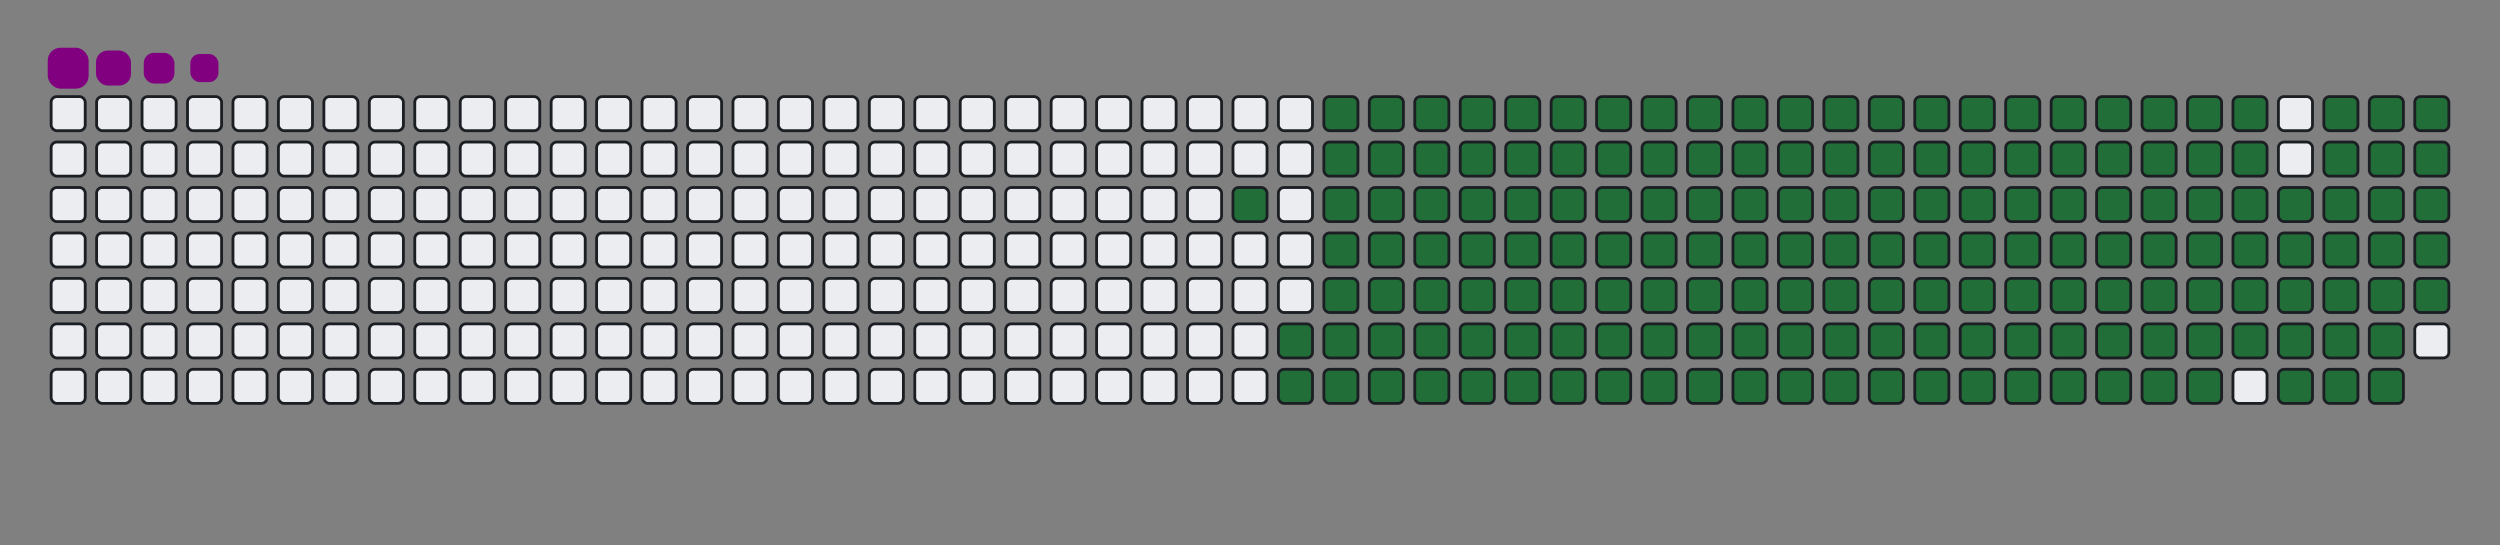 <svg viewBox="-16 -32 880 192" width="880" height="192" xmlns="http://www.w3.org/2000/svg"><rect x="-16" y="-32" width="880" height="192" fill="#808080" stroke="none"/><desc>Generated with https://github.com/Platane/snk</desc><style>@keyframes c0{88.32%{fill:#216e39}88.34%,to{fill:#ebedf0}}@keyframes c1{70.42%{fill:#216e39}70.44%,to{fill:#ebedf0}}@keyframes c2{70.81%{fill:#216e39}70.83%,to{fill:#ebedf0}}@keyframes c3{11.27%{fill:#216e39}11.29%,to{fill:#ebedf0}}@keyframes c4{27.23%{fill:#216e39}27.25%,to{fill:#ebedf0}}@keyframes c5{27.62%{fill:#216e39}27.64%,to{fill:#ebedf0}}@keyframes c6{50.57%{fill:#216e39}50.59%,to{fill:#ebedf0}}@keyframes c7{50.96%{fill:#216e39}50.98%,to{fill:#ebedf0}}@keyframes c8{70.03%{fill:#216e39}70.05%,to{fill:#ebedf0}}@keyframes c9{71.2%{fill:#216e39}71.22%,to{fill:#ebedf0}}@keyframes ca{11.66%{fill:#216e39}11.68%,to{fill:#ebedf0}}@keyframes cb{26.84%{fill:#216e39}26.86%,to{fill:#ebedf0}}@keyframes cc{28.01%{fill:#216e39}28.03%,to{fill:#ebedf0}}@keyframes cd{50.18%{fill:#216e39}50.2%,to{fill:#ebedf0}}@keyframes ce{51.35%{fill:#216e39}51.37%,to{fill:#ebedf0}}@keyframes cf{69.64%{fill:#216e39}69.66%,to{fill:#ebedf0}}@keyframes cg{71.59%{fill:#216e39}71.61%,to{fill:#ebedf0}}@keyframes ch{12.05%{fill:#216e39}12.07%,to{fill:#ebedf0}}@keyframes ci{26.45%{fill:#216e39}26.47%,to{fill:#ebedf0}}@keyframes cj{28.39%{fill:#216e39}28.41%,to{fill:#ebedf0}}@keyframes ck{49.8%{fill:#216e39}49.82%,to{fill:#ebedf0}}@keyframes cl{51.74%{fill:#216e39}51.76%,to{fill:#ebedf0}}@keyframes cm{69.25%{fill:#216e39}69.27%,to{fill:#ebedf0}}@keyframes cn{71.97%{fill:#216e39}71.99%,to{fill:#ebedf0}}@keyframes co{12.44%{fill:#216e39}12.46%,to{fill:#ebedf0}}@keyframes cp{26.06%{fill:#216e39}26.08%,to{fill:#ebedf0}}@keyframes cq{28.78%{fill:#216e39}28.8%,to{fill:#ebedf0}}@keyframes cr{49.41%{fill:#216e39}49.43%,to{fill:#ebedf0}}@keyframes cs{52.13%{fill:#216e39}52.15%,to{fill:#ebedf0}}@keyframes ct{68.86%{fill:#216e39}68.88%,to{fill:#ebedf0}}@keyframes cu{72.36%{fill:#216e39}72.38%,to{fill:#ebedf0}}@keyframes cv{12.83%{fill:#216e39}12.85%,to{fill:#ebedf0}}@keyframes cw{25.67%{fill:#216e39}25.69%,to{fill:#ebedf0}}@keyframes cx{29.17%{fill:#216e39}29.19%,to{fill:#ebedf0}}@keyframes cy{49.02%{fill:#216e39}49.04%,to{fill:#ebedf0}}@keyframes cz{52.52%{fill:#216e39}52.54%,to{fill:#ebedf0}}@keyframes c10{68.47%{fill:#216e39}68.49%,to{fill:#ebedf0}}@keyframes c11{72.75%{fill:#216e39}72.77%,to{fill:#ebedf0}}@keyframes c12{13.22%{fill:#216e39}13.24%,to{fill:#ebedf0}}@keyframes c13{25.28%{fill:#216e39}25.3%,to{fill:#ebedf0}}@keyframes c14{29.56%{fill:#216e39}29.58%,to{fill:#ebedf0}}@keyframes c15{48.63%{fill:#216e39}48.65%,to{fill:#ebedf0}}@keyframes c16{52.91%{fill:#216e39}52.93%,to{fill:#ebedf0}}@keyframes c17{68.08%{fill:#216e39}68.1%,to{fill:#ebedf0}}@keyframes c18{73.14%{fill:#216e39}73.16%,to{fill:#ebedf0}}@keyframes c19{13.61%{fill:#216e39}13.63%,to{fill:#ebedf0}}@keyframes c1a{24.89%{fill:#216e39}24.91%,to{fill:#ebedf0}}@keyframes c1b{29.95%{fill:#216e39}29.97%,to{fill:#ebedf0}}@keyframes c1c{48.24%{fill:#216e39}48.26%,to{fill:#ebedf0}}@keyframes c1d{53.3%{fill:#216e39}53.32%,to{fill:#ebedf0}}@keyframes c1e{67.69%{fill:#216e39}67.71%,to{fill:#ebedf0}}@keyframes c1f{73.53%{fill:#216e39}73.55%,to{fill:#ebedf0}}@keyframes c1g{14%{fill:#216e39}14.02%,to{fill:#ebedf0}}@keyframes c1h{24.5%{fill:#216e39}24.52%,to{fill:#ebedf0}}@keyframes c1i{30.34%{fill:#216e39}30.36%,to{fill:#ebedf0}}@keyframes c1j{47.85%{fill:#216e39}47.87%,to{fill:#ebedf0}}@keyframes c1k{53.69%{fill:#216e39}53.71%,to{fill:#ebedf0}}@keyframes c1l{67.31%{fill:#216e39}67.33%,to{fill:#ebedf0}}@keyframes c1m{73.92%{fill:#216e39}73.94%,to{fill:#ebedf0}}@keyframes c1n{14.39%{fill:#216e39}14.41%,to{fill:#ebedf0}}@keyframes c1o{24.11%{fill:#216e39}24.13%,to{fill:#ebedf0}}@keyframes c1p{30.73%{fill:#216e39}30.75%,to{fill:#ebedf0}}@keyframes c1q{47.46%{fill:#216e39}47.48%,to{fill:#ebedf0}}@keyframes c1r{54.08%{fill:#216e39}54.1%,to{fill:#ebedf0}}@keyframes c1s{66.92%{fill:#216e39}66.94%,to{fill:#ebedf0}}@keyframes c1t{74.31%{fill:#216e39}74.33%,to{fill:#ebedf0}}@keyframes c1u{14.78%{fill:#216e39}14.8%,to{fill:#ebedf0}}@keyframes c1v{23.73%{fill:#216e39}23.75%,to{fill:#ebedf0}}@keyframes c1w{31.12%{fill:#216e39}31.14%,to{fill:#ebedf0}}@keyframes c1x{47.07%{fill:#216e39}47.09%,to{fill:#ebedf0}}@keyframes c1y{54.46%{fill:#216e39}54.48%,to{fill:#ebedf0}}@keyframes c1z{66.53%{fill:#216e39}66.55%,to{fill:#ebedf0}}@keyframes c20{74.7%{fill:#216e39}74.72%,to{fill:#ebedf0}}@keyframes c21{15.17%{fill:#216e39}15.19%,to{fill:#ebedf0}}@keyframes c22{23.34%{fill:#216e39}23.36%,to{fill:#ebedf0}}@keyframes c23{31.51%{fill:#216e39}31.53%,to{fill:#ebedf0}}@keyframes c24{46.68%{fill:#216e39}46.7%,to{fill:#ebedf0}}@keyframes c25{54.85%{fill:#216e39}54.87%,to{fill:#ebedf0}}@keyframes c26{66.14%{fill:#216e39}66.16%,to{fill:#ebedf0}}@keyframes c27{75.09%{fill:#216e39}75.11%,to{fill:#ebedf0}}@keyframes c28{15.55%{fill:#216e39}15.57%,to{fill:#ebedf0}}@keyframes c29{22.95%{fill:#216e39}22.97%,to{fill:#ebedf0}}@keyframes c2a{31.9%{fill:#216e39}31.92%,to{fill:#ebedf0}}@keyframes c2b{46.29%{fill:#216e39}46.31%,to{fill:#ebedf0}}@keyframes c2c{55.24%{fill:#216e39}55.26%,to{fill:#ebedf0}}@keyframes c2d{65.75%{fill:#216e39}65.77%,to{fill:#ebedf0}}@keyframes c2e{75.48%{fill:#216e39}75.5%,to{fill:#ebedf0}}@keyframes c2f{15.94%{fill:#216e39}15.96%,to{fill:#ebedf0}}@keyframes c2g{22.56%{fill:#216e39}22.58%,to{fill:#ebedf0}}@keyframes c2h{32.29%{fill:#216e39}32.31%,to{fill:#ebedf0}}@keyframes c2i{45.9%{fill:#216e39}45.92%,to{fill:#ebedf0}}@keyframes c2j{55.63%{fill:#216e39}55.65%,to{fill:#ebedf0}}@keyframes c2k{65.36%{fill:#216e39}65.38%,to{fill:#ebedf0}}@keyframes c2l{75.87%{fill:#216e39}75.89%,to{fill:#ebedf0}}@keyframes c2m{16.33%{fill:#216e39}16.35%,to{fill:#ebedf0}}@keyframes c2n{22.17%{fill:#216e39}22.19%,to{fill:#ebedf0}}@keyframes c2o{32.67%{fill:#216e39}32.69%,to{fill:#ebedf0}}@keyframes c2p{45.52%{fill:#216e39}45.54%,to{fill:#ebedf0}}@keyframes c2q{56.02%{fill:#216e39}56.04%,to{fill:#ebedf0}}@keyframes c2r{64.97%{fill:#216e39}64.99%,to{fill:#ebedf0}}@keyframes c2s{76.25%{fill:#216e39}76.27%,to{fill:#ebedf0}}@keyframes c2t{16.72%{fill:#216e39}16.74%,to{fill:#ebedf0}}@keyframes c2u{21.78%{fill:#216e39}21.8%,to{fill:#ebedf0}}@keyframes c2v{33.06%{fill:#216e39}33.08%,to{fill:#ebedf0}}@keyframes c2w{45.13%{fill:#216e39}45.15%,to{fill:#ebedf0}}@keyframes c2x{56.41%{fill:#216e39}56.43%,to{fill:#ebedf0}}@keyframes c2y{64.58%{fill:#216e39}64.6%,to{fill:#ebedf0}}@keyframes c2z{76.64%{fill:#216e39}76.66%,to{fill:#ebedf0}}@keyframes c30{17.11%{fill:#216e39}17.13%,to{fill:#ebedf0}}@keyframes c31{21.39%{fill:#216e39}21.41%,to{fill:#ebedf0}}@keyframes c32{33.45%{fill:#216e39}33.47%,to{fill:#ebedf0}}@keyframes c33{44.74%{fill:#216e39}44.76%,to{fill:#ebedf0}}@keyframes c34{56.8%{fill:#216e39}56.82%,to{fill:#ebedf0}}@keyframes c35{64.19%{fill:#216e39}64.21%,to{fill:#ebedf0}}@keyframes c36{77.03%{fill:#216e39}77.05%,to{fill:#ebedf0}}@keyframes c37{17.5%{fill:#216e39}17.52%,to{fill:#ebedf0}}@keyframes c38{21%{fill:#216e39}21.02%,to{fill:#ebedf0}}@keyframes c39{33.84%{fill:#216e39}33.86%,to{fill:#ebedf0}}@keyframes c3a{44.35%{fill:#216e39}44.37%,to{fill:#ebedf0}}@keyframes c3b{57.19%{fill:#216e39}57.21%,to{fill:#ebedf0}}@keyframes c3c{63.8%{fill:#216e39}63.82%,to{fill:#ebedf0}}@keyframes c3d{77.42%{fill:#216e39}77.44%,to{fill:#ebedf0}}@keyframes c3e{17.89%{fill:#216e39}17.91%,to{fill:#ebedf0}}@keyframes c3f{20.61%{fill:#216e39}20.63%,to{fill:#ebedf0}}@keyframes c3g{34.23%{fill:#216e39}34.25%,to{fill:#ebedf0}}@keyframes c3h{43.96%{fill:#216e39}43.98%,to{fill:#ebedf0}}@keyframes c3i{57.58%{fill:#216e39}57.6%,to{fill:#ebedf0}}@keyframes c3j{63.41%{fill:#216e39}63.43%,to{fill:#ebedf0}}@keyframes c3k{77.81%{fill:#216e39}77.83%,to{fill:#ebedf0}}@keyframes c3l{18.28%{fill:#216e39}18.3%,to{fill:#ebedf0}}@keyframes c3m{20.22%{fill:#216e39}20.24%,to{fill:#ebedf0}}@keyframes c3n{34.62%{fill:#216e39}34.64%,to{fill:#ebedf0}}@keyframes c3o{43.57%{fill:#216e39}43.59%,to{fill:#ebedf0}}@keyframes c3p{57.97%{fill:#216e39}57.99%,to{fill:#ebedf0}}@keyframes c3q{63.03%{fill:#216e39}63.05%,to{fill:#ebedf0}}@keyframes c3r{78.2%{fill:#216e39}78.22%,to{fill:#ebedf0}}@keyframes c3s{18.67%{fill:#216e39}18.69%,to{fill:#ebedf0}}@keyframes c3t{19.83%{fill:#216e39}19.85%,to{fill:#ebedf0}}@keyframes c3u{35.01%{fill:#216e39}35.03%,to{fill:#ebedf0}}@keyframes c3v{43.18%{fill:#216e39}43.2%,to{fill:#ebedf0}}@keyframes c3w{58.36%{fill:#216e39}58.38%,to{fill:#ebedf0}}@keyframes c3x{62.64%{fill:#216e39}62.66%,to{fill:#ebedf0}}@keyframes c3y{78.59%{fill:#216e39}78.61%,to{fill:#ebedf0}}@keyframes c3z{19.06%{fill:#216e39}19.08%,to{fill:#ebedf0}}@keyframes c40{19.45%{fill:#216e39}19.47%,to{fill:#ebedf0}}@keyframes c41{35.4%{fill:#216e39}35.42%,to{fill:#ebedf0}}@keyframes c42{42.79%{fill:#216e39}42.81%,to{fill:#ebedf0}}@keyframes c43{58.74%{fill:#216e39}58.76%,to{fill:#ebedf0}}@keyframes c44{62.25%{fill:#216e39}62.27%,to{fill:#ebedf0}}@keyframes c45{35.79%{fill:#216e39}35.81%,to{fill:#ebedf0}}@keyframes c46{42.4%{fill:#216e39}42.42%,to{fill:#ebedf0}}@keyframes c47{59.13%{fill:#216e39}59.15%,to{fill:#ebedf0}}@keyframes c48{59.52%{fill:#216e39}59.54%,to{fill:#ebedf0}}@keyframes c49{61.47%{fill:#216e39}61.49%,to{fill:#ebedf0}}@keyframes c4a{38.51%{fill:#216e39}38.53%,to{fill:#ebedf0}}@keyframes c4b{38.9%{fill:#216e39}38.92%,to{fill:#ebedf0}}@keyframes c4c{36.18%{fill:#216e39}36.2%,to{fill:#ebedf0}}@keyframes c4d{42.01%{fill:#216e39}42.03%,to{fill:#ebedf0}}@keyframes c4e{41.62%{fill:#216e39}41.64%,to{fill:#ebedf0}}@keyframes c4f{59.91%{fill:#216e39}59.93%,to{fill:#ebedf0}}@keyframes c4g{61.08%{fill:#216e39}61.1%,to{fill:#ebedf0}}@keyframes c4h{38.12%{fill:#216e39}38.14%,to{fill:#ebedf0}}@keyframes c4i{39.29%{fill:#216e39}39.31%,to{fill:#ebedf0}}@keyframes c4j{36.57%{fill:#216e39}36.59%,to{fill:#ebedf0}}@keyframes c4k{40.07%{fill:#216e39}40.09%,to{fill:#ebedf0}}@keyframes c4l{41.24%{fill:#216e39}41.26%,to{fill:#ebedf0}}@keyframes c4m{60.3%{fill:#216e39}60.32%,to{fill:#ebedf0}}@keyframes c4n{60.69%{fill:#216e39}60.71%,to{fill:#ebedf0}}@keyframes c4o{37.73%{fill:#216e39}37.75%,to{fill:#ebedf0}}@keyframes c4p{37.34%{fill:#216e39}37.36%,to{fill:#ebedf0}}@keyframes c4q{36.95%{fill:#216e39}36.97%,to{fill:#ebedf0}}@keyframes c4r{40.46%{fill:#216e39}40.48%,to{fill:#ebedf0}}@keyframes c4s{40.85%{fill:#216e39}40.87%,to{fill:#ebedf0}}@keyframes u0{11.27%{transform:scale(0,1)}11.29%,11.66%,11.68%,12.05%{transform:scale(.01,1)}12.07%,12.44%,12.46%,12.83%{transform:scale(.02,1)}12.85%,13.22%,13.24%,13.61%{transform:scale(.03,1)}13.63%,14%{transform:scale(.04,1)}14.02%,14.39%,14.41%,14.78%{transform:scale(.05,1)}14.8%,15.17%,15.19%,15.55%{transform:scale(.06,1)}15.57%,15.94%{transform:scale(.07,1)}15.96%,16.33%,16.35%,16.72%{transform:scale(.08,1)}16.74%,17.11%,17.13%,17.5%{transform:scale(.09,1)}17.52%,17.89%,17.91%,18.28%{transform:scale(.1,1)}18.3%,18.67%{transform:scale(.11,1)}18.69%,19.06%,19.08%,19.45%{transform:scale(.12,1)}19.47%,19.83%,19.85%,20.22%{transform:scale(.13,1)}20.24%,20.61%,20.63%,21%{transform:scale(.14,1)}21.02%,21.39%{transform:scale(.15,1)}21.41%,21.78%,21.8%,22.17%{transform:scale(.16,1)}22.19%,22.56%,22.58%,22.95%{transform:scale(.17,1)}22.97%,23.34%,23.36%,23.73%{transform:scale(.18,1)}23.75%,24.11%{transform:scale(.19,1)}24.13%,24.5%,24.52%,24.89%{transform:scale(.2,1)}24.91%,25.28%,25.3%,25.67%{transform:scale(.21,1)}25.69%,26.06%{transform:scale(.22,1)}26.08%,26.45%,26.47%,26.84%{transform:scale(.23,1)}26.86%,27.23%,27.25%,27.62%{transform:scale(.24,1)}27.64%,28.01%,28.03%,28.39%{transform:scale(.25,1)}28.41%,28.78%{transform:scale(.26,1)}28.8%,29.17%,29.19%,29.56%{transform:scale(.27,1)}29.58%,29.95%,29.97%,30.34%{transform:scale(.28,1)}30.36%,30.73%,30.75%,31.12%{transform:scale(.29,1)}31.14%,31.51%{transform:scale(.3,1)}31.53%,31.9%,31.92%,32.29%{transform:scale(.31,1)}32.31%,32.67%,32.69%,33.06%{transform:scale(.32,1)}33.08%,33.45%{transform:scale(.33,1)}33.47%,33.84%,33.86%,34.23%{transform:scale(.34,1)}34.25%,34.62%,34.64%,35.01%{transform:scale(.35,1)}35.03%,35.4%,35.42%,35.79%{transform:scale(.36,1)}35.81%,36.18%{transform:scale(.37,1)}36.2%,36.57%,36.59%,36.95%{transform:scale(.38,1)}36.97%,37.34%,37.36%,37.73%{transform:scale(.39,1)}37.75%,38.12%,38.14%,38.51%{transform:scale(.4,1)}38.53%,38.9%{transform:scale(.41,1)}38.92%,39.29%,39.31%,40.07%{transform:scale(.42,1)}40.09%,40.46%,40.48%,40.85%{transform:scale(.43,1)}40.87%,41.24%{transform:scale(.44,1)}41.26%,41.62%,41.64%,42.01%{transform:scale(.45,1)}42.03%,42.4%,42.42%,42.79%{transform:scale(.46,1)}42.81%,43.18%,43.2%,43.57%{transform:scale(.47,1)}43.59%,43.96%{transform:scale(.48,1)}43.98%,44.35%,44.37%,44.74%{transform:scale(.49,1)}44.76%,45.13%,45.15%,45.52%{transform:scale(.5,1)}45.54%,45.9%,45.92%,46.29%{transform:scale(.51,1)}46.31%,46.68%{transform:scale(.52,1)}46.7%,47.07%,47.09%,47.46%{transform:scale(.53,1)}47.48%,47.85%,47.87%,48.24%{transform:scale(.54,1)}48.26%,48.63%,48.65%,49.02%{transform:scale(.55,1)}49.04%,49.41%{transform:scale(.56,1)}49.43%,49.8%,49.82%,50.18%{transform:scale(.57,1)}50.2%,50.57%,50.59%,50.96%{transform:scale(.58,1)}50.98%,51.35%{transform:scale(.59,1)}51.37%,51.74%,51.76%,52.13%{transform:scale(.6,1)}52.15%,52.52%,52.54%,52.91%{transform:scale(.61,1)}52.93%,53.3%,53.32%,53.69%{transform:scale(.62,1)}53.71%,54.08%{transform:scale(.63,1)}54.1%,54.46%,54.48%,54.85%{transform:scale(.64,1)}54.87%,55.24%,55.26%,55.63%{transform:scale(.65,1)}55.65%,56.02%,56.04%,56.41%{transform:scale(.66,1)}56.43%,56.8%{transform:scale(.67,1)}56.82%,57.19%,57.21%,57.58%{transform:scale(.68,1)}57.6%,57.97%,57.99%,58.36%{transform:scale(.69,1)}58.38%,58.74%{transform:scale(.7,1)}58.76%,59.13%,59.15%,59.52%{transform:scale(.71,1)}59.54%,59.91%,59.93%,60.3%{transform:scale(.72,1)}60.32%,60.69%,60.71%,61.08%{transform:scale(.73,1)}61.1%,61.47%{transform:scale(.74,1)}61.49%,62.25%,62.27%,62.64%{transform:scale(.75,1)}62.66%,63.03%,63.05%,63.41%{transform:scale(.76,1)}63.43%,63.8%,63.82%,64.19%{transform:scale(.77,1)}64.21%,64.58%{transform:scale(.78,1)}64.6%,64.97%,64.99%,65.36%{transform:scale(.79,1)}65.38%,65.75%,65.77%,66.14%{transform:scale(.8,1)}66.16%,66.53%{transform:scale(.81,1)}66.55%,66.92%,66.94%,67.31%{transform:scale(.82,1)}67.33%,67.69%,67.71%,68.08%{transform:scale(.83,1)}68.1%,68.47%,68.49%,68.86%{transform:scale(.84,1)}68.88%,69.25%{transform:scale(.85,1)}69.27%,69.64%,69.66%,70.03%{transform:scale(.86,1)}70.05%,70.42%,70.44%,70.81%{transform:scale(.87,1)}70.83%,71.2%,71.22%,71.59%{transform:scale(.88,1)}71.61%,71.97%{transform:scale(.89,1)}71.99%,72.36%,72.38%,72.75%{transform:scale(.9,1)}72.77%,73.14%,73.16%,73.53%{transform:scale(.91,1)}73.55%,73.92%,73.94%,74.31%{transform:scale(.92,1)}74.33%,74.7%{transform:scale(.93,1)}74.72%,75.09%,75.11%,75.48%{transform:scale(.94,1)}75.5%,75.87%,75.89%,76.25%{transform:scale(.95,1)}76.27%,76.64%{transform:scale(.96,1)}76.66%,77.03%,77.05%,77.42%{transform:scale(.97,1)}77.44%,77.81%,77.83%,78.2%{transform:scale(.98,1)}78.22%,78.59%,78.61%,88.32%{transform:scale(.99,1)}88.34%,to{transform:scale(1,1)}}@keyframes s0{0%,99.61%{transform:translate(0,-16px)}.39%{transform:translate(0,0)}19.07%{transform:translate(768px,0)}19.46%{transform:translate(768px,16px)}27.24%{transform:translate(448px,16px)}27.63%{transform:translate(448px,32px)}36.96%{transform:translate(832px,32px)}37.74%{transform:translate(832px,0)}38.52%{transform:translate(800px,0)}38.91%{transform:translate(800px,16px)}39.3%{transform:translate(816px,16px)}40.08%{transform:translate(816px,48px)}40.47%{transform:translate(832px,48px)}40.86%{transform:translate(832px,64px)}41.63%{transform:translate(800px,64px)}42.02%{transform:translate(800px,48px)}50.58%{transform:translate(448px,48px)}50.97%{transform:translate(448px,64px)}59.14%{transform:translate(784px,64px)}59.53%,61.87%{transform:translate(784px,80px)}60.31%{transform:translate(816px,80px)}60.7%{transform:translate(816px,96px)}61.48%{transform:translate(784px,96px)}70.43%{transform:translate(432px,80px)}70.82%{transform:translate(432px,96px)}78.6%{transform:translate(752px,96px)}80.16%{transform:translate(752px,32px)}96.11%{transform:translate(96px,32px)}96.5%{transform:translate(96px,16px)}96.89%{transform:translate(80px,16px)}97.28%{transform:translate(80px,0)}97.67%{transform:translate(64px,0)}98.05%{transform:translate(64px,-16px)}}@keyframes s1{0%,99.61%{transform:translate(16px,-16px)}.39%{transform:translate(0,-16px)}.78%{transform:translate(0,0)}19.46%{transform:translate(768px,0)}19.84%{transform:translate(768px,16px)}27.63%{transform:translate(448px,16px)}28.02%{transform:translate(448px,32px)}37.35%{transform:translate(832px,32px)}38.13%{transform:translate(832px,0)}38.91%{transform:translate(800px,0)}39.3%{transform:translate(800px,16px)}39.69%{transform:translate(816px,16px)}40.47%{transform:translate(816px,48px)}40.86%{transform:translate(832px,48px)}41.25%{transform:translate(832px,64px)}42.02%{transform:translate(800px,64px)}42.41%{transform:translate(800px,48px)}50.97%{transform:translate(448px,48px)}51.36%{transform:translate(448px,64px)}59.53%{transform:translate(784px,64px)}59.92%,62.26%{transform:translate(784px,80px)}60.7%{transform:translate(816px,80px)}61.09%{transform:translate(816px,96px)}61.87%{transform:translate(784px,96px)}70.82%{transform:translate(432px,80px)}71.21%{transform:translate(432px,96px)}78.99%{transform:translate(752px,96px)}80.54%{transform:translate(752px,32px)}96.5%{transform:translate(96px,32px)}96.89%{transform:translate(96px,16px)}97.28%{transform:translate(80px,16px)}97.67%{transform:translate(80px,0)}98.05%{transform:translate(64px,0)}98.44%{transform:translate(64px,-16px)}}@keyframes s2{0%,99.61%{transform:translate(32px,-16px)}.78%{transform:translate(0,-16px)}1.17%{transform:translate(0,0)}19.84%{transform:translate(768px,0)}20.23%{transform:translate(768px,16px)}28.02%{transform:translate(448px,16px)}28.4%{transform:translate(448px,32px)}37.74%{transform:translate(832px,32px)}38.52%{transform:translate(832px,0)}39.3%{transform:translate(800px,0)}39.69%{transform:translate(800px,16px)}40.08%{transform:translate(816px,16px)}40.86%{transform:translate(816px,48px)}41.25%{transform:translate(832px,48px)}41.63%{transform:translate(832px,64px)}42.41%{transform:translate(800px,64px)}42.8%{transform:translate(800px,48px)}51.36%{transform:translate(448px,48px)}51.75%{transform:translate(448px,64px)}59.92%{transform:translate(784px,64px)}60.31%,62.65%{transform:translate(784px,80px)}61.09%{transform:translate(816px,80px)}61.48%{transform:translate(816px,96px)}62.26%{transform:translate(784px,96px)}71.21%{transform:translate(432px,80px)}71.6%{transform:translate(432px,96px)}79.38%{transform:translate(752px,96px)}80.93%{transform:translate(752px,32px)}96.89%{transform:translate(96px,32px)}97.28%{transform:translate(96px,16px)}97.67%{transform:translate(80px,16px)}98.05%{transform:translate(80px,0)}98.44%{transform:translate(64px,0)}98.83%{transform:translate(64px,-16px)}}@keyframes s3{0%,99.61%{transform:translate(48px,-16px)}1.17%{transform:translate(0,-16px)}1.56%{transform:translate(0,0)}20.23%{transform:translate(768px,0)}20.62%{transform:translate(768px,16px)}28.4%{transform:translate(448px,16px)}28.79%{transform:translate(448px,32px)}38.13%{transform:translate(832px,32px)}38.91%{transform:translate(832px,0)}39.69%{transform:translate(800px,0)}40.08%{transform:translate(800px,16px)}40.47%{transform:translate(816px,16px)}41.25%{transform:translate(816px,48px)}41.63%{transform:translate(832px,48px)}42.02%{transform:translate(832px,64px)}42.8%{transform:translate(800px,64px)}43.19%{transform:translate(800px,48px)}51.75%{transform:translate(448px,48px)}52.14%{transform:translate(448px,64px)}60.31%{transform:translate(784px,64px)}60.7%,63.04%{transform:translate(784px,80px)}61.48%{transform:translate(816px,80px)}61.87%{transform:translate(816px,96px)}62.65%{transform:translate(784px,96px)}71.6%{transform:translate(432px,80px)}71.98%{transform:translate(432px,96px)}79.77%{transform:translate(752px,96px)}81.32%{transform:translate(752px,32px)}97.28%{transform:translate(96px,32px)}97.67%{transform:translate(96px,16px)}98.05%{transform:translate(80px,16px)}98.44%{transform:translate(80px,0)}98.83%{transform:translate(64px,0)}99.22%{transform:translate(64px,-16px)}}:root{--cb:#1b1f230a;--cs:purple;--ce:#ebedf0;--c0:#ebedf0;--c1:#9be9a8;--c2:#40c463;--c3:#30a14e;--c4:#216e39}@media (prefers-color-scheme:dark){:root{--cb:#1b1f230a;--cs:purple;--ce:#161b22;--c1:#01311f;--c2:#034525;--c3:#0f6d31;--c4:#00c647}}.c{shape-rendering:geometricPrecision;fill:#ebedf0;stroke-width:1px;stroke:#1b1f230a;animation:none 25700ms linear infinite}.c.c0,.c.c1{fill:#216e39;animation-name:c0}.c.c1{animation-name:c1}.c.c2,.c.c3,.c.c4{fill:#216e39;animation-name:c2}.c.c3,.c.c4{animation-name:c3}.c.c4{animation-name:c4}.c.c5,.c.c6,.c.c7{fill:#216e39;animation-name:c5}.c.c6,.c.c7{animation-name:c6}.c.c7{animation-name:c7}.c.c8,.c.c9,.c.ca{fill:#216e39;animation-name:c8}.c.c9,.c.ca{animation-name:c9}.c.ca{animation-name:ca}.c.cb,.c.cc,.c.cd{fill:#216e39;animation-name:cb}.c.cc,.c.cd{animation-name:cc}.c.cd{animation-name:cd}.c.ce,.c.cf,.c.cg{fill:#216e39;animation-name:ce}.c.cf,.c.cg{animation-name:cf}.c.cg{animation-name:cg}.c.ch,.c.ci,.c.cj{fill:#216e39;animation-name:ch}.c.ci,.c.cj{animation-name:ci}.c.cj{animation-name:cj}.c.ck,.c.cl,.c.cm{fill:#216e39;animation-name:ck}.c.cl,.c.cm{animation-name:cl}.c.cm{animation-name:cm}.c.cn,.c.co,.c.cp{fill:#216e39;animation-name:cn}.c.co,.c.cp{animation-name:co}.c.cp{animation-name:cp}.c.cq,.c.cr,.c.cs{fill:#216e39;animation-name:cq}.c.cr,.c.cs{animation-name:cr}.c.cs{animation-name:cs}.c.ct,.c.cu,.c.cv{fill:#216e39;animation-name:ct}.c.cu,.c.cv{animation-name:cu}.c.cv{animation-name:cv}.c.cw,.c.cx,.c.cy{fill:#216e39;animation-name:cw}.c.cx,.c.cy{animation-name:cx}.c.cy{animation-name:cy}.c.c10,.c.c11,.c.cz{fill:#216e39;animation-name:cz}.c.c10,.c.c11{animation-name:c10}.c.c11{animation-name:c11}.c.c12,.c.c13,.c.c14{fill:#216e39;animation-name:c12}.c.c13,.c.c14{animation-name:c13}.c.c14{animation-name:c14}.c.c15,.c.c16,.c.c17{fill:#216e39;animation-name:c15}.c.c16,.c.c17{animation-name:c16}.c.c17{animation-name:c17}.c.c18,.c.c19,.c.c1a{fill:#216e39;animation-name:c18}.c.c19,.c.c1a{animation-name:c19}.c.c1a{animation-name:c1a}.c.c1b,.c.c1c,.c.c1d{fill:#216e39;animation-name:c1b}.c.c1c,.c.c1d{animation-name:c1c}.c.c1d{animation-name:c1d}.c.c1e,.c.c1f,.c.c1g{fill:#216e39;animation-name:c1e}.c.c1f,.c.c1g{animation-name:c1f}.c.c1g{animation-name:c1g}.c.c1h,.c.c1i,.c.c1j{fill:#216e39;animation-name:c1h}.c.c1i,.c.c1j{animation-name:c1i}.c.c1j{animation-name:c1j}.c.c1k,.c.c1l,.c.c1m{fill:#216e39;animation-name:c1k}.c.c1l,.c.c1m{animation-name:c1l}.c.c1m{animation-name:c1m}.c.c1n,.c.c1o,.c.c1p{fill:#216e39;animation-name:c1n}.c.c1o,.c.c1p{animation-name:c1o}.c.c1p{animation-name:c1p}.c.c1q,.c.c1r,.c.c1s{fill:#216e39;animation-name:c1q}.c.c1r,.c.c1s{animation-name:c1r}.c.c1s{animation-name:c1s}.c.c1t,.c.c1u,.c.c1v{fill:#216e39;animation-name:c1t}.c.c1u,.c.c1v{animation-name:c1u}.c.c1v{animation-name:c1v}.c.c1w,.c.c1x,.c.c1y{fill:#216e39;animation-name:c1w}.c.c1x,.c.c1y{animation-name:c1x}.c.c1y{animation-name:c1y}.c.c1z,.c.c20,.c.c21{fill:#216e39;animation-name:c1z}.c.c20,.c.c21{animation-name:c20}.c.c21{animation-name:c21}.c.c22,.c.c23,.c.c24{fill:#216e39;animation-name:c22}.c.c23,.c.c24{animation-name:c23}.c.c24{animation-name:c24}.c.c25,.c.c26,.c.c27{fill:#216e39;animation-name:c25}.c.c26,.c.c27{animation-name:c26}.c.c27{animation-name:c27}.c.c28,.c.c29,.c.c2a{fill:#216e39;animation-name:c28}.c.c29,.c.c2a{animation-name:c29}.c.c2a{animation-name:c2a}.c.c2b,.c.c2c,.c.c2d{fill:#216e39;animation-name:c2b}.c.c2c,.c.c2d{animation-name:c2c}.c.c2d{animation-name:c2d}.c.c2e,.c.c2f,.c.c2g{fill:#216e39;animation-name:c2e}.c.c2f,.c.c2g{animation-name:c2f}.c.c2g{animation-name:c2g}.c.c2h,.c.c2i,.c.c2j{fill:#216e39;animation-name:c2h}.c.c2i,.c.c2j{animation-name:c2i}.c.c2j{animation-name:c2j}.c.c2k,.c.c2l,.c.c2m{fill:#216e39;animation-name:c2k}.c.c2l,.c.c2m{animation-name:c2l}.c.c2m{animation-name:c2m}.c.c2n,.c.c2o,.c.c2p{fill:#216e39;animation-name:c2n}.c.c2o,.c.c2p{animation-name:c2o}.c.c2p{animation-name:c2p}.c.c2q,.c.c2r,.c.c2s{fill:#216e39;animation-name:c2q}.c.c2r,.c.c2s{animation-name:c2r}.c.c2s{animation-name:c2s}.c.c2t,.c.c2u,.c.c2v{fill:#216e39;animation-name:c2t}.c.c2u,.c.c2v{animation-name:c2u}.c.c2v{animation-name:c2v}.c.c2w,.c.c2x,.c.c2y{fill:#216e39;animation-name:c2w}.c.c2x,.c.c2y{animation-name:c2x}.c.c2y{animation-name:c2y}.c.c2z,.c.c30,.c.c31{fill:#216e39;animation-name:c2z}.c.c30,.c.c31{animation-name:c30}.c.c31{animation-name:c31}.c.c32,.c.c33,.c.c34{fill:#216e39;animation-name:c32}.c.c33,.c.c34{animation-name:c33}.c.c34{animation-name:c34}.c.c35,.c.c36,.c.c37{fill:#216e39;animation-name:c35}.c.c36,.c.c37{animation-name:c36}.c.c37{animation-name:c37}.c.c38,.c.c39,.c.c3a{fill:#216e39;animation-name:c38}.c.c39,.c.c3a{animation-name:c39}.c.c3a{animation-name:c3a}.c.c3b,.c.c3c,.c.c3d{fill:#216e39;animation-name:c3b}.c.c3c,.c.c3d{animation-name:c3c}.c.c3d{animation-name:c3d}.c.c3e,.c.c3f,.c.c3g{fill:#216e39;animation-name:c3e}.c.c3f,.c.c3g{animation-name:c3f}.c.c3g{animation-name:c3g}.c.c3h,.c.c3i,.c.c3j{fill:#216e39;animation-name:c3h}.c.c3i,.c.c3j{animation-name:c3i}.c.c3j{animation-name:c3j}.c.c3k,.c.c3l,.c.c3m{fill:#216e39;animation-name:c3k}.c.c3l,.c.c3m{animation-name:c3l}.c.c3m{animation-name:c3m}.c.c3n,.c.c3o,.c.c3p{fill:#216e39;animation-name:c3n}.c.c3o,.c.c3p{animation-name:c3o}.c.c3p{animation-name:c3p}.c.c3q,.c.c3r,.c.c3s{fill:#216e39;animation-name:c3q}.c.c3r,.c.c3s{animation-name:c3r}.c.c3s{animation-name:c3s}.c.c3t,.c.c3u,.c.c3v{fill:#216e39;animation-name:c3t}.c.c3u,.c.c3v{animation-name:c3u}.c.c3v{animation-name:c3v}.c.c3w,.c.c3x,.c.c3y{fill:#216e39;animation-name:c3w}.c.c3x,.c.c3y{animation-name:c3x}.c.c3y{animation-name:c3y}.c.c3z,.c.c40,.c.c41{fill:#216e39;animation-name:c3z}.c.c40,.c.c41{animation-name:c40}.c.c41{animation-name:c41}.c.c42,.c.c43,.c.c44{fill:#216e39;animation-name:c42}.c.c43,.c.c44{animation-name:c43}.c.c44{animation-name:c44}.c.c45,.c.c46,.c.c47{fill:#216e39;animation-name:c45}.c.c46,.c.c47{animation-name:c46}.c.c47{animation-name:c47}.c.c48,.c.c49,.c.c4a{fill:#216e39;animation-name:c48}.c.c49,.c.c4a{animation-name:c49}.c.c4a{animation-name:c4a}.c.c4b,.c.c4c,.c.c4d{fill:#216e39;animation-name:c4b}.c.c4c,.c.c4d{animation-name:c4c}.c.c4d{animation-name:c4d}.c.c4e,.c.c4f,.c.c4g{fill:#216e39;animation-name:c4e}.c.c4f,.c.c4g{animation-name:c4f}.c.c4g{animation-name:c4g}.c.c4h,.c.c4i,.c.c4j{fill:#216e39;animation-name:c4h}.c.c4i,.c.c4j{animation-name:c4i}.c.c4j{animation-name:c4j}.c.c4k,.c.c4l,.c.c4m{fill:#216e39;animation-name:c4k}.c.c4l,.c.c4m{animation-name:c4l}.c.c4m{animation-name:c4m}.c.c4n,.c.c4o,.c.c4p{fill:#216e39;animation-name:c4n}.c.c4o,.c.c4p{animation-name:c4o}.c.c4p{animation-name:c4p}.c.c4q,.c.c4r,.c.c4s{fill:#216e39;animation-name:c4q}.c.c4r,.c.c4s{animation-name:c4r}.c.c4s{animation-name:c4s}.s,.u{animation:none linear 25700ms infinite}.u,.u.u0{transform-origin:0 0}.u{transform:scale(0,1)}.u.u0{fill:#216e39;animation-name:u0}.s{shape-rendering:geometricPrecision;fill:purple}.s.s0{transform:translate(0,-16px);animation-name:s0}.s.s1{transform:translate(16px,-16px);animation-name:s1}.s.s2{transform:translate(32px,-16px);animation-name:s2}.s.s3{transform:translate(48px,-16px);animation-name:s3}</style><rect class="c" x="2" y="2" rx="2" ry="2" width="12" height="12"/><rect class="c" x="2" y="18" rx="2" ry="2" width="12" height="12"/><rect class="c" x="2" y="34" rx="2" ry="2" width="12" height="12"/><rect class="c" x="2" y="50" rx="2" ry="2" width="12" height="12"/><rect class="c" x="2" y="66" rx="2" ry="2" width="12" height="12"/><rect class="c" x="2" y="82" rx="2" ry="2" width="12" height="12"/><rect class="c" x="2" y="98" rx="2" ry="2" width="12" height="12"/><rect class="c" x="18" y="2" rx="2" ry="2" width="12" height="12"/><rect class="c" x="18" y="18" rx="2" ry="2" width="12" height="12"/><rect class="c" x="18" y="34" rx="2" ry="2" width="12" height="12"/><rect class="c" x="18" y="50" rx="2" ry="2" width="12" height="12"/><rect class="c" x="18" y="66" rx="2" ry="2" width="12" height="12"/><rect class="c" x="18" y="82" rx="2" ry="2" width="12" height="12"/><rect class="c" x="18" y="98" rx="2" ry="2" width="12" height="12"/><rect class="c" x="34" y="2" rx="2" ry="2" width="12" height="12"/><rect class="c" x="34" y="18" rx="2" ry="2" width="12" height="12"/><rect class="c" x="34" y="34" rx="2" ry="2" width="12" height="12"/><rect class="c" x="34" y="50" rx="2" ry="2" width="12" height="12"/><rect class="c" x="34" y="66" rx="2" ry="2" width="12" height="12"/><rect class="c" x="34" y="82" rx="2" ry="2" width="12" height="12"/><rect class="c" x="34" y="98" rx="2" ry="2" width="12" height="12"/><rect class="c" x="50" y="2" rx="2" ry="2" width="12" height="12"/><rect class="c" x="50" y="18" rx="2" ry="2" width="12" height="12"/><rect class="c" x="50" y="34" rx="2" ry="2" width="12" height="12"/><rect class="c" x="50" y="50" rx="2" ry="2" width="12" height="12"/><rect class="c" x="50" y="66" rx="2" ry="2" width="12" height="12"/><rect class="c" x="50" y="82" rx="2" ry="2" width="12" height="12"/><rect class="c" x="50" y="98" rx="2" ry="2" width="12" height="12"/><rect class="c" x="66" y="2" rx="2" ry="2" width="12" height="12"/><rect class="c" x="66" y="18" rx="2" ry="2" width="12" height="12"/><rect class="c" x="66" y="34" rx="2" ry="2" width="12" height="12"/><rect class="c" x="66" y="50" rx="2" ry="2" width="12" height="12"/><rect class="c" x="66" y="66" rx="2" ry="2" width="12" height="12"/><rect class="c" x="66" y="82" rx="2" ry="2" width="12" height="12"/><rect class="c" x="66" y="98" rx="2" ry="2" width="12" height="12"/><rect class="c" x="82" y="2" rx="2" ry="2" width="12" height="12"/><rect class="c" x="82" y="18" rx="2" ry="2" width="12" height="12"/><rect class="c" x="82" y="34" rx="2" ry="2" width="12" height="12"/><rect class="c" x="82" y="50" rx="2" ry="2" width="12" height="12"/><rect class="c" x="82" y="66" rx="2" ry="2" width="12" height="12"/><rect class="c" x="82" y="82" rx="2" ry="2" width="12" height="12"/><rect class="c" x="82" y="98" rx="2" ry="2" width="12" height="12"/><rect class="c" x="98" y="2" rx="2" ry="2" width="12" height="12"/><rect class="c" x="98" y="18" rx="2" ry="2" width="12" height="12"/><rect class="c" x="98" y="34" rx="2" ry="2" width="12" height="12"/><rect class="c" x="98" y="50" rx="2" ry="2" width="12" height="12"/><rect class="c" x="98" y="66" rx="2" ry="2" width="12" height="12"/><rect class="c" x="98" y="82" rx="2" ry="2" width="12" height="12"/><rect class="c" x="98" y="98" rx="2" ry="2" width="12" height="12"/><rect class="c" x="114" y="2" rx="2" ry="2" width="12" height="12"/><rect class="c" x="114" y="18" rx="2" ry="2" width="12" height="12"/><rect class="c" x="114" y="34" rx="2" ry="2" width="12" height="12"/><rect class="c" x="114" y="50" rx="2" ry="2" width="12" height="12"/><rect class="c" x="114" y="66" rx="2" ry="2" width="12" height="12"/><rect class="c" x="114" y="82" rx="2" ry="2" width="12" height="12"/><rect class="c" x="114" y="98" rx="2" ry="2" width="12" height="12"/><rect class="c" x="130" y="2" rx="2" ry="2" width="12" height="12"/><rect class="c" x="130" y="18" rx="2" ry="2" width="12" height="12"/><rect class="c" x="130" y="34" rx="2" ry="2" width="12" height="12"/><rect class="c" x="130" y="50" rx="2" ry="2" width="12" height="12"/><rect class="c" x="130" y="66" rx="2" ry="2" width="12" height="12"/><rect class="c" x="130" y="82" rx="2" ry="2" width="12" height="12"/><rect class="c" x="130" y="98" rx="2" ry="2" width="12" height="12"/><rect class="c" x="146" y="2" rx="2" ry="2" width="12" height="12"/><rect class="c" x="146" y="18" rx="2" ry="2" width="12" height="12"/><rect class="c" x="146" y="34" rx="2" ry="2" width="12" height="12"/><rect class="c" x="146" y="50" rx="2" ry="2" width="12" height="12"/><rect class="c" x="146" y="66" rx="2" ry="2" width="12" height="12"/><rect class="c" x="146" y="82" rx="2" ry="2" width="12" height="12"/><rect class="c" x="146" y="98" rx="2" ry="2" width="12" height="12"/><rect class="c" x="162" y="2" rx="2" ry="2" width="12" height="12"/><rect class="c" x="162" y="18" rx="2" ry="2" width="12" height="12"/><rect class="c" x="162" y="34" rx="2" ry="2" width="12" height="12"/><rect class="c" x="162" y="50" rx="2" ry="2" width="12" height="12"/><rect class="c" x="162" y="66" rx="2" ry="2" width="12" height="12"/><rect class="c" x="162" y="82" rx="2" ry="2" width="12" height="12"/><rect class="c" x="162" y="98" rx="2" ry="2" width="12" height="12"/><rect class="c" x="178" y="2" rx="2" ry="2" width="12" height="12"/><rect class="c" x="178" y="18" rx="2" ry="2" width="12" height="12"/><rect class="c" x="178" y="34" rx="2" ry="2" width="12" height="12"/><rect class="c" x="178" y="50" rx="2" ry="2" width="12" height="12"/><rect class="c" x="178" y="66" rx="2" ry="2" width="12" height="12"/><rect class="c" x="178" y="82" rx="2" ry="2" width="12" height="12"/><rect class="c" x="178" y="98" rx="2" ry="2" width="12" height="12"/><rect class="c" x="194" y="2" rx="2" ry="2" width="12" height="12"/><rect class="c" x="194" y="18" rx="2" ry="2" width="12" height="12"/><rect class="c" x="194" y="34" rx="2" ry="2" width="12" height="12"/><rect class="c" x="194" y="50" rx="2" ry="2" width="12" height="12"/><rect class="c" x="194" y="66" rx="2" ry="2" width="12" height="12"/><rect class="c" x="194" y="82" rx="2" ry="2" width="12" height="12"/><rect class="c" x="194" y="98" rx="2" ry="2" width="12" height="12"/><rect class="c" x="210" y="2" rx="2" ry="2" width="12" height="12"/><rect class="c" x="210" y="18" rx="2" ry="2" width="12" height="12"/><rect class="c" x="210" y="34" rx="2" ry="2" width="12" height="12"/><rect class="c" x="210" y="50" rx="2" ry="2" width="12" height="12"/><rect class="c" x="210" y="66" rx="2" ry="2" width="12" height="12"/><rect class="c" x="210" y="82" rx="2" ry="2" width="12" height="12"/><rect class="c" x="210" y="98" rx="2" ry="2" width="12" height="12"/><rect class="c" x="226" y="2" rx="2" ry="2" width="12" height="12"/><rect class="c" x="226" y="18" rx="2" ry="2" width="12" height="12"/><rect class="c" x="226" y="34" rx="2" ry="2" width="12" height="12"/><rect class="c" x="226" y="50" rx="2" ry="2" width="12" height="12"/><rect class="c" x="226" y="66" rx="2" ry="2" width="12" height="12"/><rect class="c" x="226" y="82" rx="2" ry="2" width="12" height="12"/><rect class="c" x="226" y="98" rx="2" ry="2" width="12" height="12"/><rect class="c" x="242" y="2" rx="2" ry="2" width="12" height="12"/><rect class="c" x="242" y="18" rx="2" ry="2" width="12" height="12"/><rect class="c" x="242" y="34" rx="2" ry="2" width="12" height="12"/><rect class="c" x="242" y="50" rx="2" ry="2" width="12" height="12"/><rect class="c" x="242" y="66" rx="2" ry="2" width="12" height="12"/><rect class="c" x="242" y="82" rx="2" ry="2" width="12" height="12"/><rect class="c" x="242" y="98" rx="2" ry="2" width="12" height="12"/><rect class="c" x="258" y="2" rx="2" ry="2" width="12" height="12"/><rect class="c" x="258" y="18" rx="2" ry="2" width="12" height="12"/><rect class="c" x="258" y="34" rx="2" ry="2" width="12" height="12"/><rect class="c" x="258" y="50" rx="2" ry="2" width="12" height="12"/><rect class="c" x="258" y="66" rx="2" ry="2" width="12" height="12"/><rect class="c" x="258" y="82" rx="2" ry="2" width="12" height="12"/><rect class="c" x="258" y="98" rx="2" ry="2" width="12" height="12"/><rect class="c" x="274" y="2" rx="2" ry="2" width="12" height="12"/><rect class="c" x="274" y="18" rx="2" ry="2" width="12" height="12"/><rect class="c" x="274" y="34" rx="2" ry="2" width="12" height="12"/><rect class="c" x="274" y="50" rx="2" ry="2" width="12" height="12"/><rect class="c" x="274" y="66" rx="2" ry="2" width="12" height="12"/><rect class="c" x="274" y="82" rx="2" ry="2" width="12" height="12"/><rect class="c" x="274" y="98" rx="2" ry="2" width="12" height="12"/><rect class="c" x="290" y="2" rx="2" ry="2" width="12" height="12"/><rect class="c" x="290" y="18" rx="2" ry="2" width="12" height="12"/><rect class="c" x="290" y="34" rx="2" ry="2" width="12" height="12"/><rect class="c" x="290" y="50" rx="2" ry="2" width="12" height="12"/><rect class="c" x="290" y="66" rx="2" ry="2" width="12" height="12"/><rect class="c" x="290" y="82" rx="2" ry="2" width="12" height="12"/><rect class="c" x="290" y="98" rx="2" ry="2" width="12" height="12"/><rect class="c" x="306" y="2" rx="2" ry="2" width="12" height="12"/><rect class="c" x="306" y="18" rx="2" ry="2" width="12" height="12"/><rect class="c" x="306" y="34" rx="2" ry="2" width="12" height="12"/><rect class="c" x="306" y="50" rx="2" ry="2" width="12" height="12"/><rect class="c" x="306" y="66" rx="2" ry="2" width="12" height="12"/><rect class="c" x="306" y="82" rx="2" ry="2" width="12" height="12"/><rect class="c" x="306" y="98" rx="2" ry="2" width="12" height="12"/><rect class="c" x="322" y="2" rx="2" ry="2" width="12" height="12"/><rect class="c" x="322" y="18" rx="2" ry="2" width="12" height="12"/><rect class="c" x="322" y="34" rx="2" ry="2" width="12" height="12"/><rect class="c" x="322" y="50" rx="2" ry="2" width="12" height="12"/><rect class="c" x="322" y="66" rx="2" ry="2" width="12" height="12"/><rect class="c" x="322" y="82" rx="2" ry="2" width="12" height="12"/><rect class="c" x="322" y="98" rx="2" ry="2" width="12" height="12"/><rect class="c" x="338" y="2" rx="2" ry="2" width="12" height="12"/><rect class="c" x="338" y="18" rx="2" ry="2" width="12" height="12"/><rect class="c" x="338" y="34" rx="2" ry="2" width="12" height="12"/><rect class="c" x="338" y="50" rx="2" ry="2" width="12" height="12"/><rect class="c" x="338" y="66" rx="2" ry="2" width="12" height="12"/><rect class="c" x="338" y="82" rx="2" ry="2" width="12" height="12"/><rect class="c" x="338" y="98" rx="2" ry="2" width="12" height="12"/><rect class="c" x="354" y="2" rx="2" ry="2" width="12" height="12"/><rect class="c" x="354" y="18" rx="2" ry="2" width="12" height="12"/><rect class="c" x="354" y="34" rx="2" ry="2" width="12" height="12"/><rect class="c" x="354" y="50" rx="2" ry="2" width="12" height="12"/><rect class="c" x="354" y="66" rx="2" ry="2" width="12" height="12"/><rect class="c" x="354" y="82" rx="2" ry="2" width="12" height="12"/><rect class="c" x="354" y="98" rx="2" ry="2" width="12" height="12"/><rect class="c" x="370" y="2" rx="2" ry="2" width="12" height="12"/><rect class="c" x="370" y="18" rx="2" ry="2" width="12" height="12"/><rect class="c" x="370" y="34" rx="2" ry="2" width="12" height="12"/><rect class="c" x="370" y="50" rx="2" ry="2" width="12" height="12"/><rect class="c" x="370" y="66" rx="2" ry="2" width="12" height="12"/><rect class="c" x="370" y="82" rx="2" ry="2" width="12" height="12"/><rect class="c" x="370" y="98" rx="2" ry="2" width="12" height="12"/><rect class="c" x="386" y="2" rx="2" ry="2" width="12" height="12"/><rect class="c" x="386" y="18" rx="2" ry="2" width="12" height="12"/><rect class="c" x="386" y="34" rx="2" ry="2" width="12" height="12"/><rect class="c" x="386" y="50" rx="2" ry="2" width="12" height="12"/><rect class="c" x="386" y="66" rx="2" ry="2" width="12" height="12"/><rect class="c" x="386" y="82" rx="2" ry="2" width="12" height="12"/><rect class="c" x="386" y="98" rx="2" ry="2" width="12" height="12"/><rect class="c" x="402" y="2" rx="2" ry="2" width="12" height="12"/><rect class="c" x="402" y="18" rx="2" ry="2" width="12" height="12"/><rect class="c" x="402" y="34" rx="2" ry="2" width="12" height="12"/><rect class="c" x="402" y="50" rx="2" ry="2" width="12" height="12"/><rect class="c" x="402" y="66" rx="2" ry="2" width="12" height="12"/><rect class="c" x="402" y="82" rx="2" ry="2" width="12" height="12"/><rect class="c" x="402" y="98" rx="2" ry="2" width="12" height="12"/><rect class="c" x="418" y="2" rx="2" ry="2" width="12" height="12"/><rect class="c" x="418" y="18" rx="2" ry="2" width="12" height="12"/><rect class="c c0" x="418" y="34" rx="2" ry="2" width="12" height="12"/><rect class="c" x="418" y="50" rx="2" ry="2" width="12" height="12"/><rect class="c" x="418" y="66" rx="2" ry="2" width="12" height="12"/><rect class="c" x="418" y="82" rx="2" ry="2" width="12" height="12"/><rect class="c" x="418" y="98" rx="2" ry="2" width="12" height="12"/><rect class="c" x="434" y="2" rx="2" ry="2" width="12" height="12"/><rect class="c" x="434" y="18" rx="2" ry="2" width="12" height="12"/><rect class="c" x="434" y="34" rx="2" ry="2" width="12" height="12"/><rect class="c" x="434" y="50" rx="2" ry="2" width="12" height="12"/><rect class="c" x="434" y="66" rx="2" ry="2" width="12" height="12"/><rect class="c c1" x="434" y="82" rx="2" ry="2" width="12" height="12"/><rect class="c c2" x="434" y="98" rx="2" ry="2" width="12" height="12"/><rect class="c c3" x="450" y="2" rx="2" ry="2" width="12" height="12"/><rect class="c c4" x="450" y="18" rx="2" ry="2" width="12" height="12"/><rect class="c c5" x="450" y="34" rx="2" ry="2" width="12" height="12"/><rect class="c c6" x="450" y="50" rx="2" ry="2" width="12" height="12"/><rect class="c c7" x="450" y="66" rx="2" ry="2" width="12" height="12"/><rect class="c c8" x="450" y="82" rx="2" ry="2" width="12" height="12"/><rect class="c c9" x="450" y="98" rx="2" ry="2" width="12" height="12"/><rect class="c ca" x="466" y="2" rx="2" ry="2" width="12" height="12"/><rect class="c cb" x="466" y="18" rx="2" ry="2" width="12" height="12"/><rect class="c cc" x="466" y="34" rx="2" ry="2" width="12" height="12"/><rect class="c cd" x="466" y="50" rx="2" ry="2" width="12" height="12"/><rect class="c ce" x="466" y="66" rx="2" ry="2" width="12" height="12"/><rect class="c cf" x="466" y="82" rx="2" ry="2" width="12" height="12"/><rect class="c cg" x="466" y="98" rx="2" ry="2" width="12" height="12"/><rect class="c ch" x="482" y="2" rx="2" ry="2" width="12" height="12"/><rect class="c ci" x="482" y="18" rx="2" ry="2" width="12" height="12"/><rect class="c cj" x="482" y="34" rx="2" ry="2" width="12" height="12"/><rect class="c ck" x="482" y="50" rx="2" ry="2" width="12" height="12"/><rect class="c cl" x="482" y="66" rx="2" ry="2" width="12" height="12"/><rect class="c cm" x="482" y="82" rx="2" ry="2" width="12" height="12"/><rect class="c cn" x="482" y="98" rx="2" ry="2" width="12" height="12"/><rect class="c co" x="498" y="2" rx="2" ry="2" width="12" height="12"/><rect class="c cp" x="498" y="18" rx="2" ry="2" width="12" height="12"/><rect class="c cq" x="498" y="34" rx="2" ry="2" width="12" height="12"/><rect class="c cr" x="498" y="50" rx="2" ry="2" width="12" height="12"/><rect class="c cs" x="498" y="66" rx="2" ry="2" width="12" height="12"/><rect class="c ct" x="498" y="82" rx="2" ry="2" width="12" height="12"/><rect class="c cu" x="498" y="98" rx="2" ry="2" width="12" height="12"/><rect class="c cv" x="514" y="2" rx="2" ry="2" width="12" height="12"/><rect class="c cw" x="514" y="18" rx="2" ry="2" width="12" height="12"/><rect class="c cx" x="514" y="34" rx="2" ry="2" width="12" height="12"/><rect class="c cy" x="514" y="50" rx="2" ry="2" width="12" height="12"/><rect class="c cz" x="514" y="66" rx="2" ry="2" width="12" height="12"/><rect class="c c10" x="514" y="82" rx="2" ry="2" width="12" height="12"/><rect class="c c11" x="514" y="98" rx="2" ry="2" width="12" height="12"/><rect class="c c12" x="530" y="2" rx="2" ry="2" width="12" height="12"/><rect class="c c13" x="530" y="18" rx="2" ry="2" width="12" height="12"/><rect class="c c14" x="530" y="34" rx="2" ry="2" width="12" height="12"/><rect class="c c15" x="530" y="50" rx="2" ry="2" width="12" height="12"/><rect class="c c16" x="530" y="66" rx="2" ry="2" width="12" height="12"/><rect class="c c17" x="530" y="82" rx="2" ry="2" width="12" height="12"/><rect class="c c18" x="530" y="98" rx="2" ry="2" width="12" height="12"/><rect class="c c19" x="546" y="2" rx="2" ry="2" width="12" height="12"/><rect class="c c1a" x="546" y="18" rx="2" ry="2" width="12" height="12"/><rect class="c c1b" x="546" y="34" rx="2" ry="2" width="12" height="12"/><rect class="c c1c" x="546" y="50" rx="2" ry="2" width="12" height="12"/><rect class="c c1d" x="546" y="66" rx="2" ry="2" width="12" height="12"/><rect class="c c1e" x="546" y="82" rx="2" ry="2" width="12" height="12"/><rect class="c c1f" x="546" y="98" rx="2" ry="2" width="12" height="12"/><rect class="c c1g" x="562" y="2" rx="2" ry="2" width="12" height="12"/><rect class="c c1h" x="562" y="18" rx="2" ry="2" width="12" height="12"/><rect class="c c1i" x="562" y="34" rx="2" ry="2" width="12" height="12"/><rect class="c c1j" x="562" y="50" rx="2" ry="2" width="12" height="12"/><rect class="c c1k" x="562" y="66" rx="2" ry="2" width="12" height="12"/><rect class="c c1l" x="562" y="82" rx="2" ry="2" width="12" height="12"/><rect class="c c1m" x="562" y="98" rx="2" ry="2" width="12" height="12"/><rect class="c c1n" x="578" y="2" rx="2" ry="2" width="12" height="12"/><rect class="c c1o" x="578" y="18" rx="2" ry="2" width="12" height="12"/><rect class="c c1p" x="578" y="34" rx="2" ry="2" width="12" height="12"/><rect class="c c1q" x="578" y="50" rx="2" ry="2" width="12" height="12"/><rect class="c c1r" x="578" y="66" rx="2" ry="2" width="12" height="12"/><rect class="c c1s" x="578" y="82" rx="2" ry="2" width="12" height="12"/><rect class="c c1t" x="578" y="98" rx="2" ry="2" width="12" height="12"/><rect class="c c1u" x="594" y="2" rx="2" ry="2" width="12" height="12"/><rect class="c c1v" x="594" y="18" rx="2" ry="2" width="12" height="12"/><rect class="c c1w" x="594" y="34" rx="2" ry="2" width="12" height="12"/><rect class="c c1x" x="594" y="50" rx="2" ry="2" width="12" height="12"/><rect class="c c1y" x="594" y="66" rx="2" ry="2" width="12" height="12"/><rect class="c c1z" x="594" y="82" rx="2" ry="2" width="12" height="12"/><rect class="c c20" x="594" y="98" rx="2" ry="2" width="12" height="12"/><rect class="c c21" x="610" y="2" rx="2" ry="2" width="12" height="12"/><rect class="c c22" x="610" y="18" rx="2" ry="2" width="12" height="12"/><rect class="c c23" x="610" y="34" rx="2" ry="2" width="12" height="12"/><rect class="c c24" x="610" y="50" rx="2" ry="2" width="12" height="12"/><rect class="c c25" x="610" y="66" rx="2" ry="2" width="12" height="12"/><rect class="c c26" x="610" y="82" rx="2" ry="2" width="12" height="12"/><rect class="c c27" x="610" y="98" rx="2" ry="2" width="12" height="12"/><rect class="c c28" x="626" y="2" rx="2" ry="2" width="12" height="12"/><rect class="c c29" x="626" y="18" rx="2" ry="2" width="12" height="12"/><rect class="c c2a" x="626" y="34" rx="2" ry="2" width="12" height="12"/><rect class="c c2b" x="626" y="50" rx="2" ry="2" width="12" height="12"/><rect class="c c2c" x="626" y="66" rx="2" ry="2" width="12" height="12"/><rect class="c c2d" x="626" y="82" rx="2" ry="2" width="12" height="12"/><rect class="c c2e" x="626" y="98" rx="2" ry="2" width="12" height="12"/><rect class="c c2f" x="642" y="2" rx="2" ry="2" width="12" height="12"/><rect class="c c2g" x="642" y="18" rx="2" ry="2" width="12" height="12"/><rect class="c c2h" x="642" y="34" rx="2" ry="2" width="12" height="12"/><rect class="c c2i" x="642" y="50" rx="2" ry="2" width="12" height="12"/><rect class="c c2j" x="642" y="66" rx="2" ry="2" width="12" height="12"/><rect class="c c2k" x="642" y="82" rx="2" ry="2" width="12" height="12"/><rect class="c c2l" x="642" y="98" rx="2" ry="2" width="12" height="12"/><rect class="c c2m" x="658" y="2" rx="2" ry="2" width="12" height="12"/><rect class="c c2n" x="658" y="18" rx="2" ry="2" width="12" height="12"/><rect class="c c2o" x="658" y="34" rx="2" ry="2" width="12" height="12"/><rect class="c c2p" x="658" y="50" rx="2" ry="2" width="12" height="12"/><rect class="c c2q" x="658" y="66" rx="2" ry="2" width="12" height="12"/><rect class="c c2r" x="658" y="82" rx="2" ry="2" width="12" height="12"/><rect class="c c2s" x="658" y="98" rx="2" ry="2" width="12" height="12"/><rect class="c c2t" x="674" y="2" rx="2" ry="2" width="12" height="12"/><rect class="c c2u" x="674" y="18" rx="2" ry="2" width="12" height="12"/><rect class="c c2v" x="674" y="34" rx="2" ry="2" width="12" height="12"/><rect class="c c2w" x="674" y="50" rx="2" ry="2" width="12" height="12"/><rect class="c c2x" x="674" y="66" rx="2" ry="2" width="12" height="12"/><rect class="c c2y" x="674" y="82" rx="2" ry="2" width="12" height="12"/><rect class="c c2z" x="674" y="98" rx="2" ry="2" width="12" height="12"/><rect class="c c30" x="690" y="2" rx="2" ry="2" width="12" height="12"/><rect class="c c31" x="690" y="18" rx="2" ry="2" width="12" height="12"/><rect class="c c32" x="690" y="34" rx="2" ry="2" width="12" height="12"/><rect class="c c33" x="690" y="50" rx="2" ry="2" width="12" height="12"/><rect class="c c34" x="690" y="66" rx="2" ry="2" width="12" height="12"/><rect class="c c35" x="690" y="82" rx="2" ry="2" width="12" height="12"/><rect class="c c36" x="690" y="98" rx="2" ry="2" width="12" height="12"/><rect class="c c37" x="706" y="2" rx="2" ry="2" width="12" height="12"/><rect class="c c38" x="706" y="18" rx="2" ry="2" width="12" height="12"/><rect class="c c39" x="706" y="34" rx="2" ry="2" width="12" height="12"/><rect class="c c3a" x="706" y="50" rx="2" ry="2" width="12" height="12"/><rect class="c c3b" x="706" y="66" rx="2" ry="2" width="12" height="12"/><rect class="c c3c" x="706" y="82" rx="2" ry="2" width="12" height="12"/><rect class="c c3d" x="706" y="98" rx="2" ry="2" width="12" height="12"/><rect class="c c3e" x="722" y="2" rx="2" ry="2" width="12" height="12"/><rect class="c c3f" x="722" y="18" rx="2" ry="2" width="12" height="12"/><rect class="c c3g" x="722" y="34" rx="2" ry="2" width="12" height="12"/><rect class="c c3h" x="722" y="50" rx="2" ry="2" width="12" height="12"/><rect class="c c3i" x="722" y="66" rx="2" ry="2" width="12" height="12"/><rect class="c c3j" x="722" y="82" rx="2" ry="2" width="12" height="12"/><rect class="c c3k" x="722" y="98" rx="2" ry="2" width="12" height="12"/><rect class="c c3l" x="738" y="2" rx="2" ry="2" width="12" height="12"/><rect class="c c3m" x="738" y="18" rx="2" ry="2" width="12" height="12"/><rect class="c c3n" x="738" y="34" rx="2" ry="2" width="12" height="12"/><rect class="c c3o" x="738" y="50" rx="2" ry="2" width="12" height="12"/><rect class="c c3p" x="738" y="66" rx="2" ry="2" width="12" height="12"/><rect class="c c3q" x="738" y="82" rx="2" ry="2" width="12" height="12"/><rect class="c c3r" x="738" y="98" rx="2" ry="2" width="12" height="12"/><rect class="c c3s" x="754" y="2" rx="2" ry="2" width="12" height="12"/><rect class="c c3t" x="754" y="18" rx="2" ry="2" width="12" height="12"/><rect class="c c3u" x="754" y="34" rx="2" ry="2" width="12" height="12"/><rect class="c c3v" x="754" y="50" rx="2" ry="2" width="12" height="12"/><rect class="c c3w" x="754" y="66" rx="2" ry="2" width="12" height="12"/><rect class="c c3x" x="754" y="82" rx="2" ry="2" width="12" height="12"/><rect class="c c3y" x="754" y="98" rx="2" ry="2" width="12" height="12"/><rect class="c c3z" x="770" y="2" rx="2" ry="2" width="12" height="12"/><rect class="c c40" x="770" y="18" rx="2" ry="2" width="12" height="12"/><rect class="c c41" x="770" y="34" rx="2" ry="2" width="12" height="12"/><rect class="c c42" x="770" y="50" rx="2" ry="2" width="12" height="12"/><rect class="c c43" x="770" y="66" rx="2" ry="2" width="12" height="12"/><rect class="c c44" x="770" y="82" rx="2" ry="2" width="12" height="12"/><rect class="c" x="770" y="98" rx="2" ry="2" width="12" height="12"/><rect class="c" x="786" y="2" rx="2" ry="2" width="12" height="12"/><rect class="c" x="786" y="18" rx="2" ry="2" width="12" height="12"/><rect class="c c45" x="786" y="34" rx="2" ry="2" width="12" height="12"/><rect class="c c46" x="786" y="50" rx="2" ry="2" width="12" height="12"/><rect class="c c47" x="786" y="66" rx="2" ry="2" width="12" height="12"/><rect class="c c48" x="786" y="82" rx="2" ry="2" width="12" height="12"/><rect class="c c49" x="786" y="98" rx="2" ry="2" width="12" height="12"/><rect class="c c4a" x="802" y="2" rx="2" ry="2" width="12" height="12"/><rect class="c c4b" x="802" y="18" rx="2" ry="2" width="12" height="12"/><rect class="c c4c" x="802" y="34" rx="2" ry="2" width="12" height="12"/><rect class="c c4d" x="802" y="50" rx="2" ry="2" width="12" height="12"/><rect class="c c4e" x="802" y="66" rx="2" ry="2" width="12" height="12"/><rect class="c c4f" x="802" y="82" rx="2" ry="2" width="12" height="12"/><rect class="c c4g" x="802" y="98" rx="2" ry="2" width="12" height="12"/><rect class="c c4h" x="818" y="2" rx="2" ry="2" width="12" height="12"/><rect class="c c4i" x="818" y="18" rx="2" ry="2" width="12" height="12"/><rect class="c c4j" x="818" y="34" rx="2" ry="2" width="12" height="12"/><rect class="c c4k" x="818" y="50" rx="2" ry="2" width="12" height="12"/><rect class="c c4l" x="818" y="66" rx="2" ry="2" width="12" height="12"/><rect class="c c4m" x="818" y="82" rx="2" ry="2" width="12" height="12"/><rect class="c c4n" x="818" y="98" rx="2" ry="2" width="12" height="12"/><rect class="c c4o" x="834" y="2" rx="2" ry="2" width="12" height="12"/><rect class="c c4p" x="834" y="18" rx="2" ry="2" width="12" height="12"/><rect class="c c4q" x="834" y="34" rx="2" ry="2" width="12" height="12"/><rect class="c c4r" x="834" y="50" rx="2" ry="2" width="12" height="12"/><rect class="c c4s" x="834" y="66" rx="2" ry="2" width="12" height="12"/><rect class="c" x="834" y="82" rx="2" ry="2" width="12" height="12"/><rect class="u u0" height="12" width="848.6" x="0.0" y="144"/><rect class="s s0" x="0.8" y="0.8" width="14.4" height="14.4" rx="4.5" ry="4.5"/><rect class="s s1" x="1.8" y="1.8" width="12.3" height="12.3" rx="4.1" ry="4.1"/><rect class="s s2" x="2.6" y="2.6" width="10.8" height="10.8" rx="3.6" ry="3.6"/><rect class="s s3" x="3.0" y="3.0" width="9.9" height="9.9" rx="3.3" ry="3.3"/></svg>